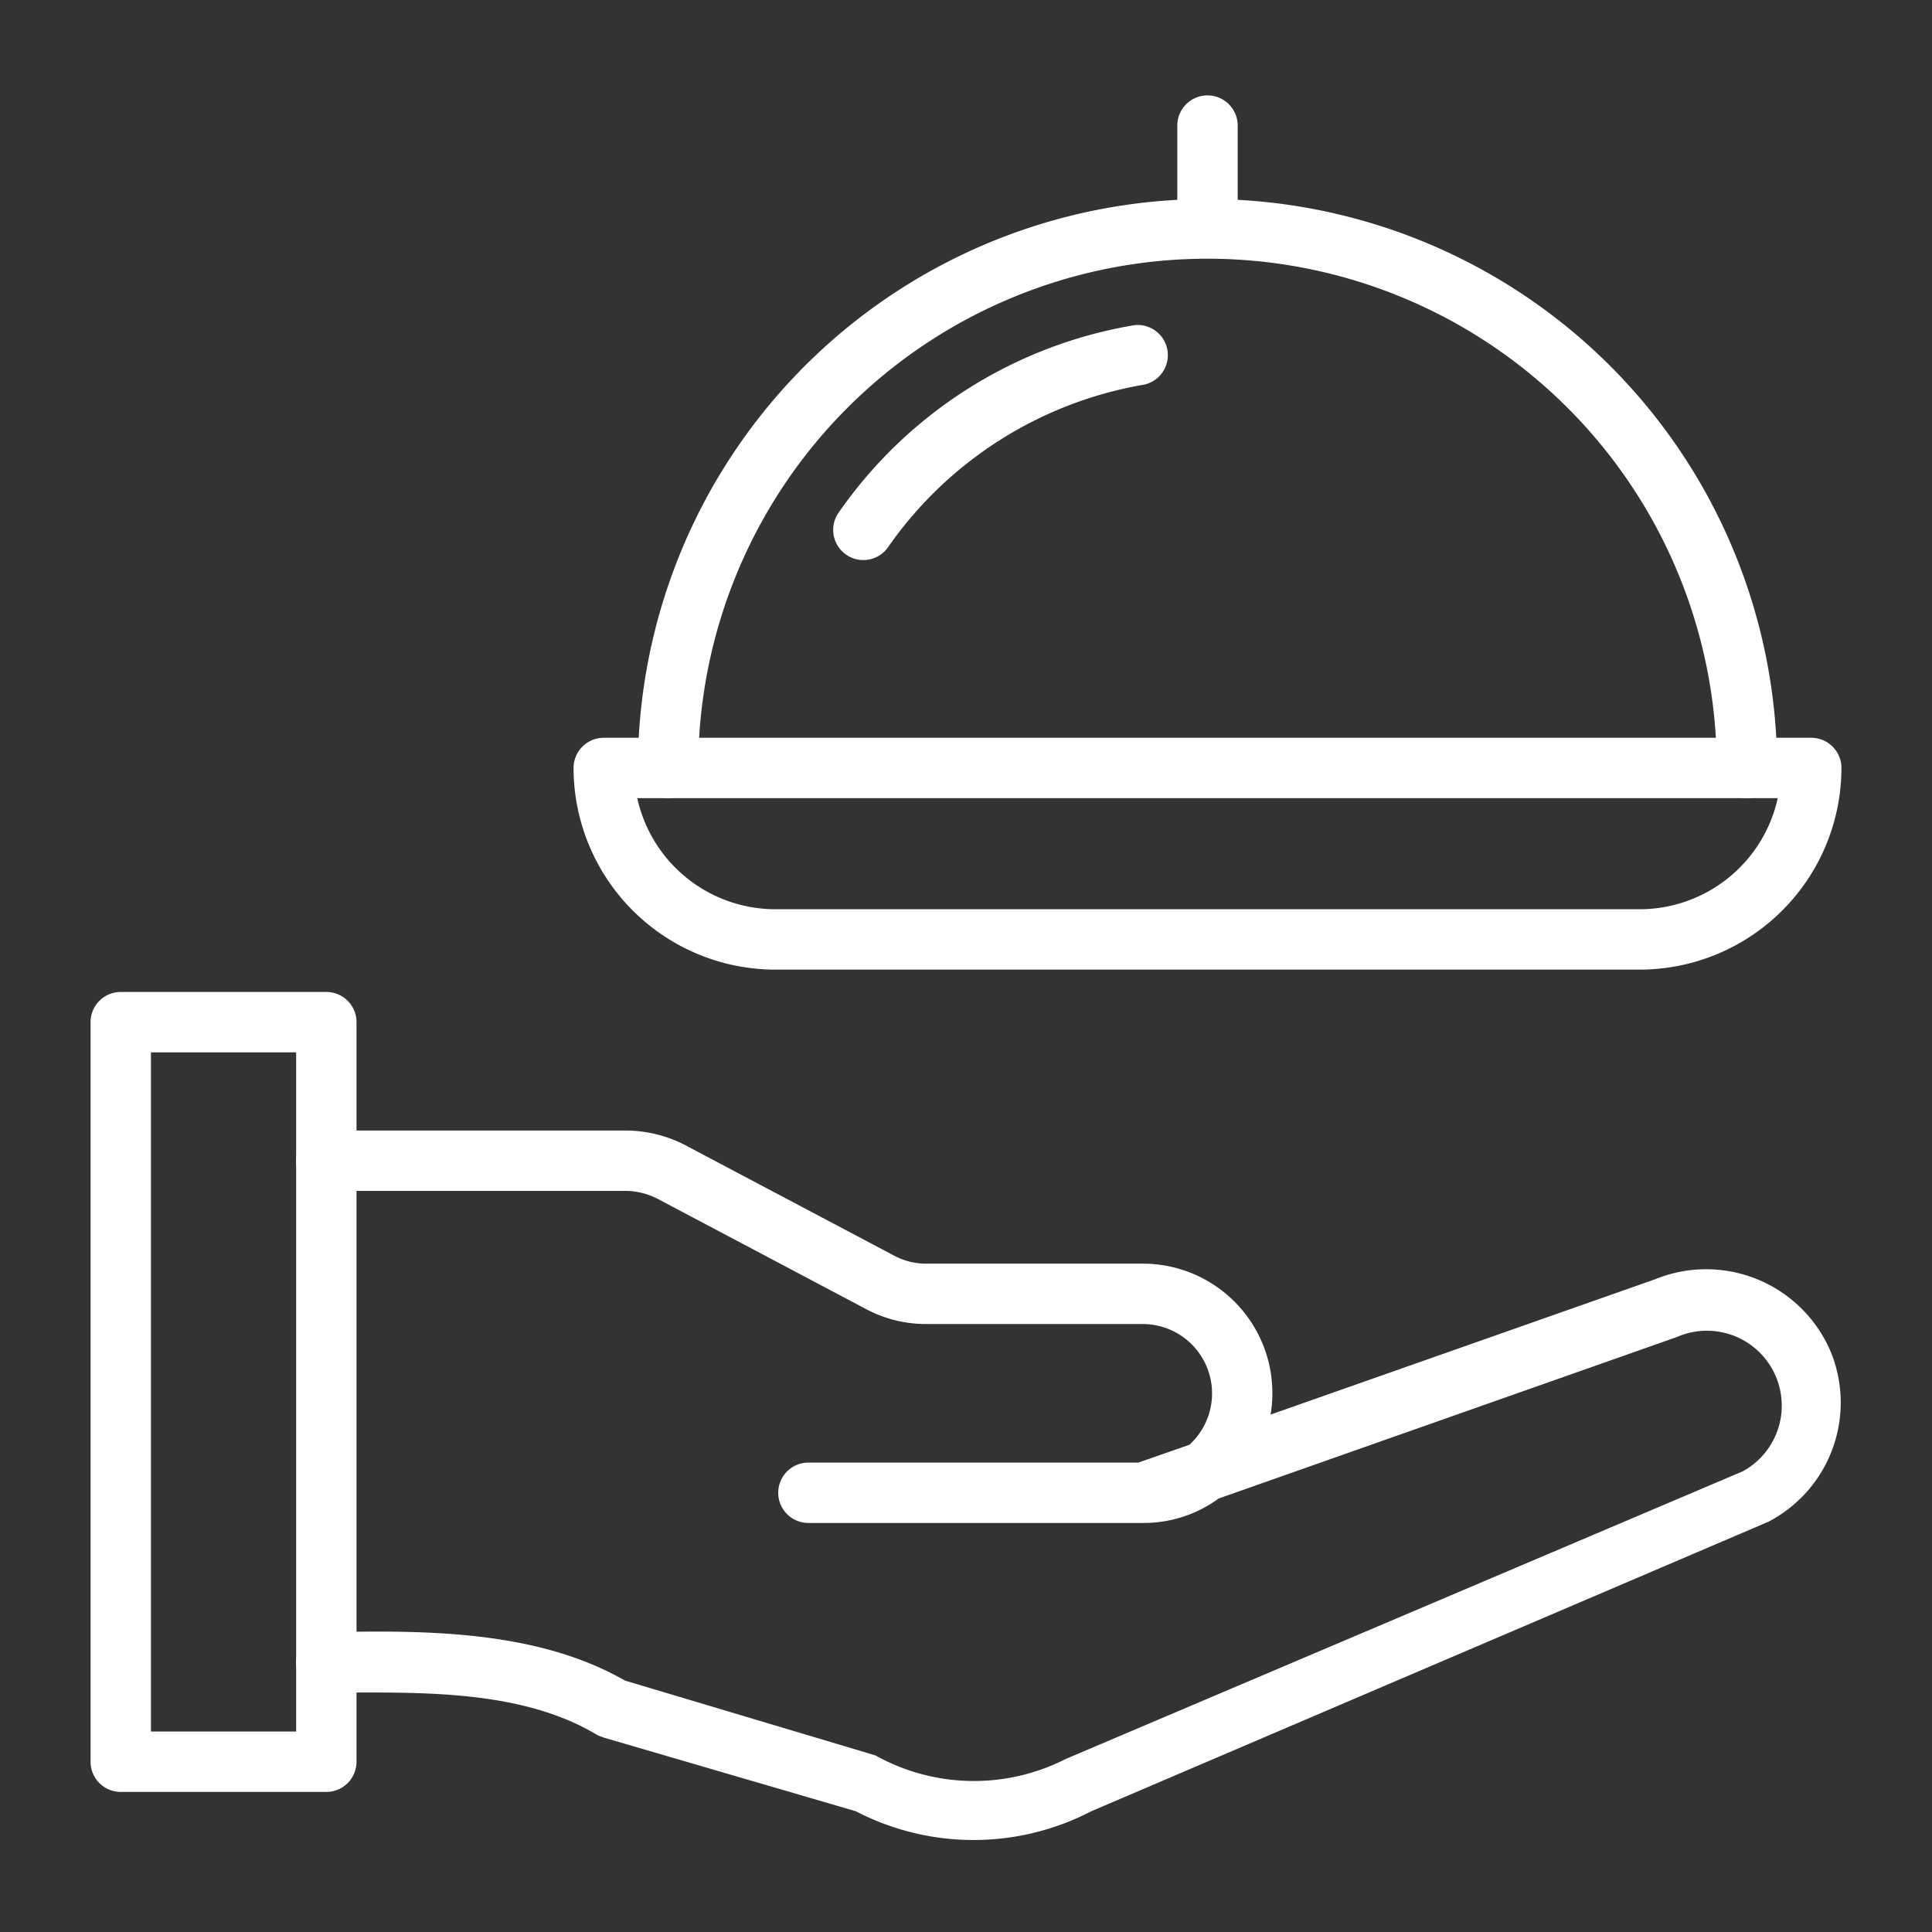 <svg xmlns="http://www.w3.org/2000/svg" viewBox="0 0 64 64"><rect x="0" y="0" width="64" height="64" fill="#333333" stroke="none"/><defs><style>.cls-1{fill:#9b9892;}.cls-2{fill:#7e2706;}</style></defs><g id="Layer_35" data-name="Layer 35"><path class="cls-1" d="M60.67,44.84a4.48,4.48,0,0,0-5.85-2.46L42.09,46.86a4.29,4.29,0,0,0-4.21-5h-7.2a2.24,2.24,0,0,1-1.07-.27l-6.9-3.65a4.32,4.32,0,0,0-2-.49h-9.9a1,1,0,0,0,0,2h9.9a2.35,2.35,0,0,1,1.07.26l6.9,3.65a4.21,4.21,0,0,0,2,.5h7.2a2.3,2.3,0,0,1,1.52,4l-1.69.59H26.78a1,1,0,0,0,0,2h11.1a4.21,4.21,0,0,0,2.49-.81l15.18-5.35a2.48,2.48,0,0,1,2.18,4.45L35.3,58.27A6.7,6.7,0,0,1,29,58.15L20.7,55.67C17.79,54,14.07,54,10.81,54.07a1,1,0,0,0,0,2c2.95,0,6.42-.15,9,1.42l.19.07L28.35,60a8.46,8.46,0,0,0,7.8,0l22.43-9.59A4.45,4.45,0,0,0,60.67,44.84Z" id="id_106" style="fill: rgb(255, 255, 255);"></path><path class="cls-1" d="M37.59,10.77a14.92,14.92,0,0,0-9.78,6.17,1,1,0,1,0,1.64,1.14,13,13,0,0,1,8.46-5.34A1,1,0,0,0,37.59,10.77Z" id="id_107" style="fill: rgb(255, 255, 255);"></path><path class="cls-1" d="M41,6.62V4.16a1,1,0,1,0-2,0V6.62A18.88,18.88,0,0,0,21.13,25.44a1,1,0,0,0,2,0,16.87,16.87,0,0,1,33.74,0,1,1,0,1,0,2,0A18.88,18.88,0,0,0,41,6.62Z" id="id_108" style="fill: rgb(255, 255, 255);"></path><path class="cls-2" d="M10.81,59.36H4a1,1,0,0,1-1-1V33.86a1,1,0,0,1,1-1h6.81a1,1,0,0,1,1,1v24.5A1,1,0,0,1,10.81,59.36ZM5,57.36H9.81V34.86H5Z" id="id_109" style="fill: rgb(255, 255, 255);"></path><path class="cls-2" d="M54.32,32.12H25.68A6.69,6.69,0,0,1,19,25.44a1,1,0,0,1,1-1H60a1,1,0,0,1,1,1A6.69,6.69,0,0,1,54.32,32.12ZM21.11,26.44a4.69,4.69,0,0,0,4.57,3.68H54.32a4.69,4.69,0,0,0,4.57-3.68Z" id="id_110" style="fill: rgb(255, 255, 255);"></path></g></svg>